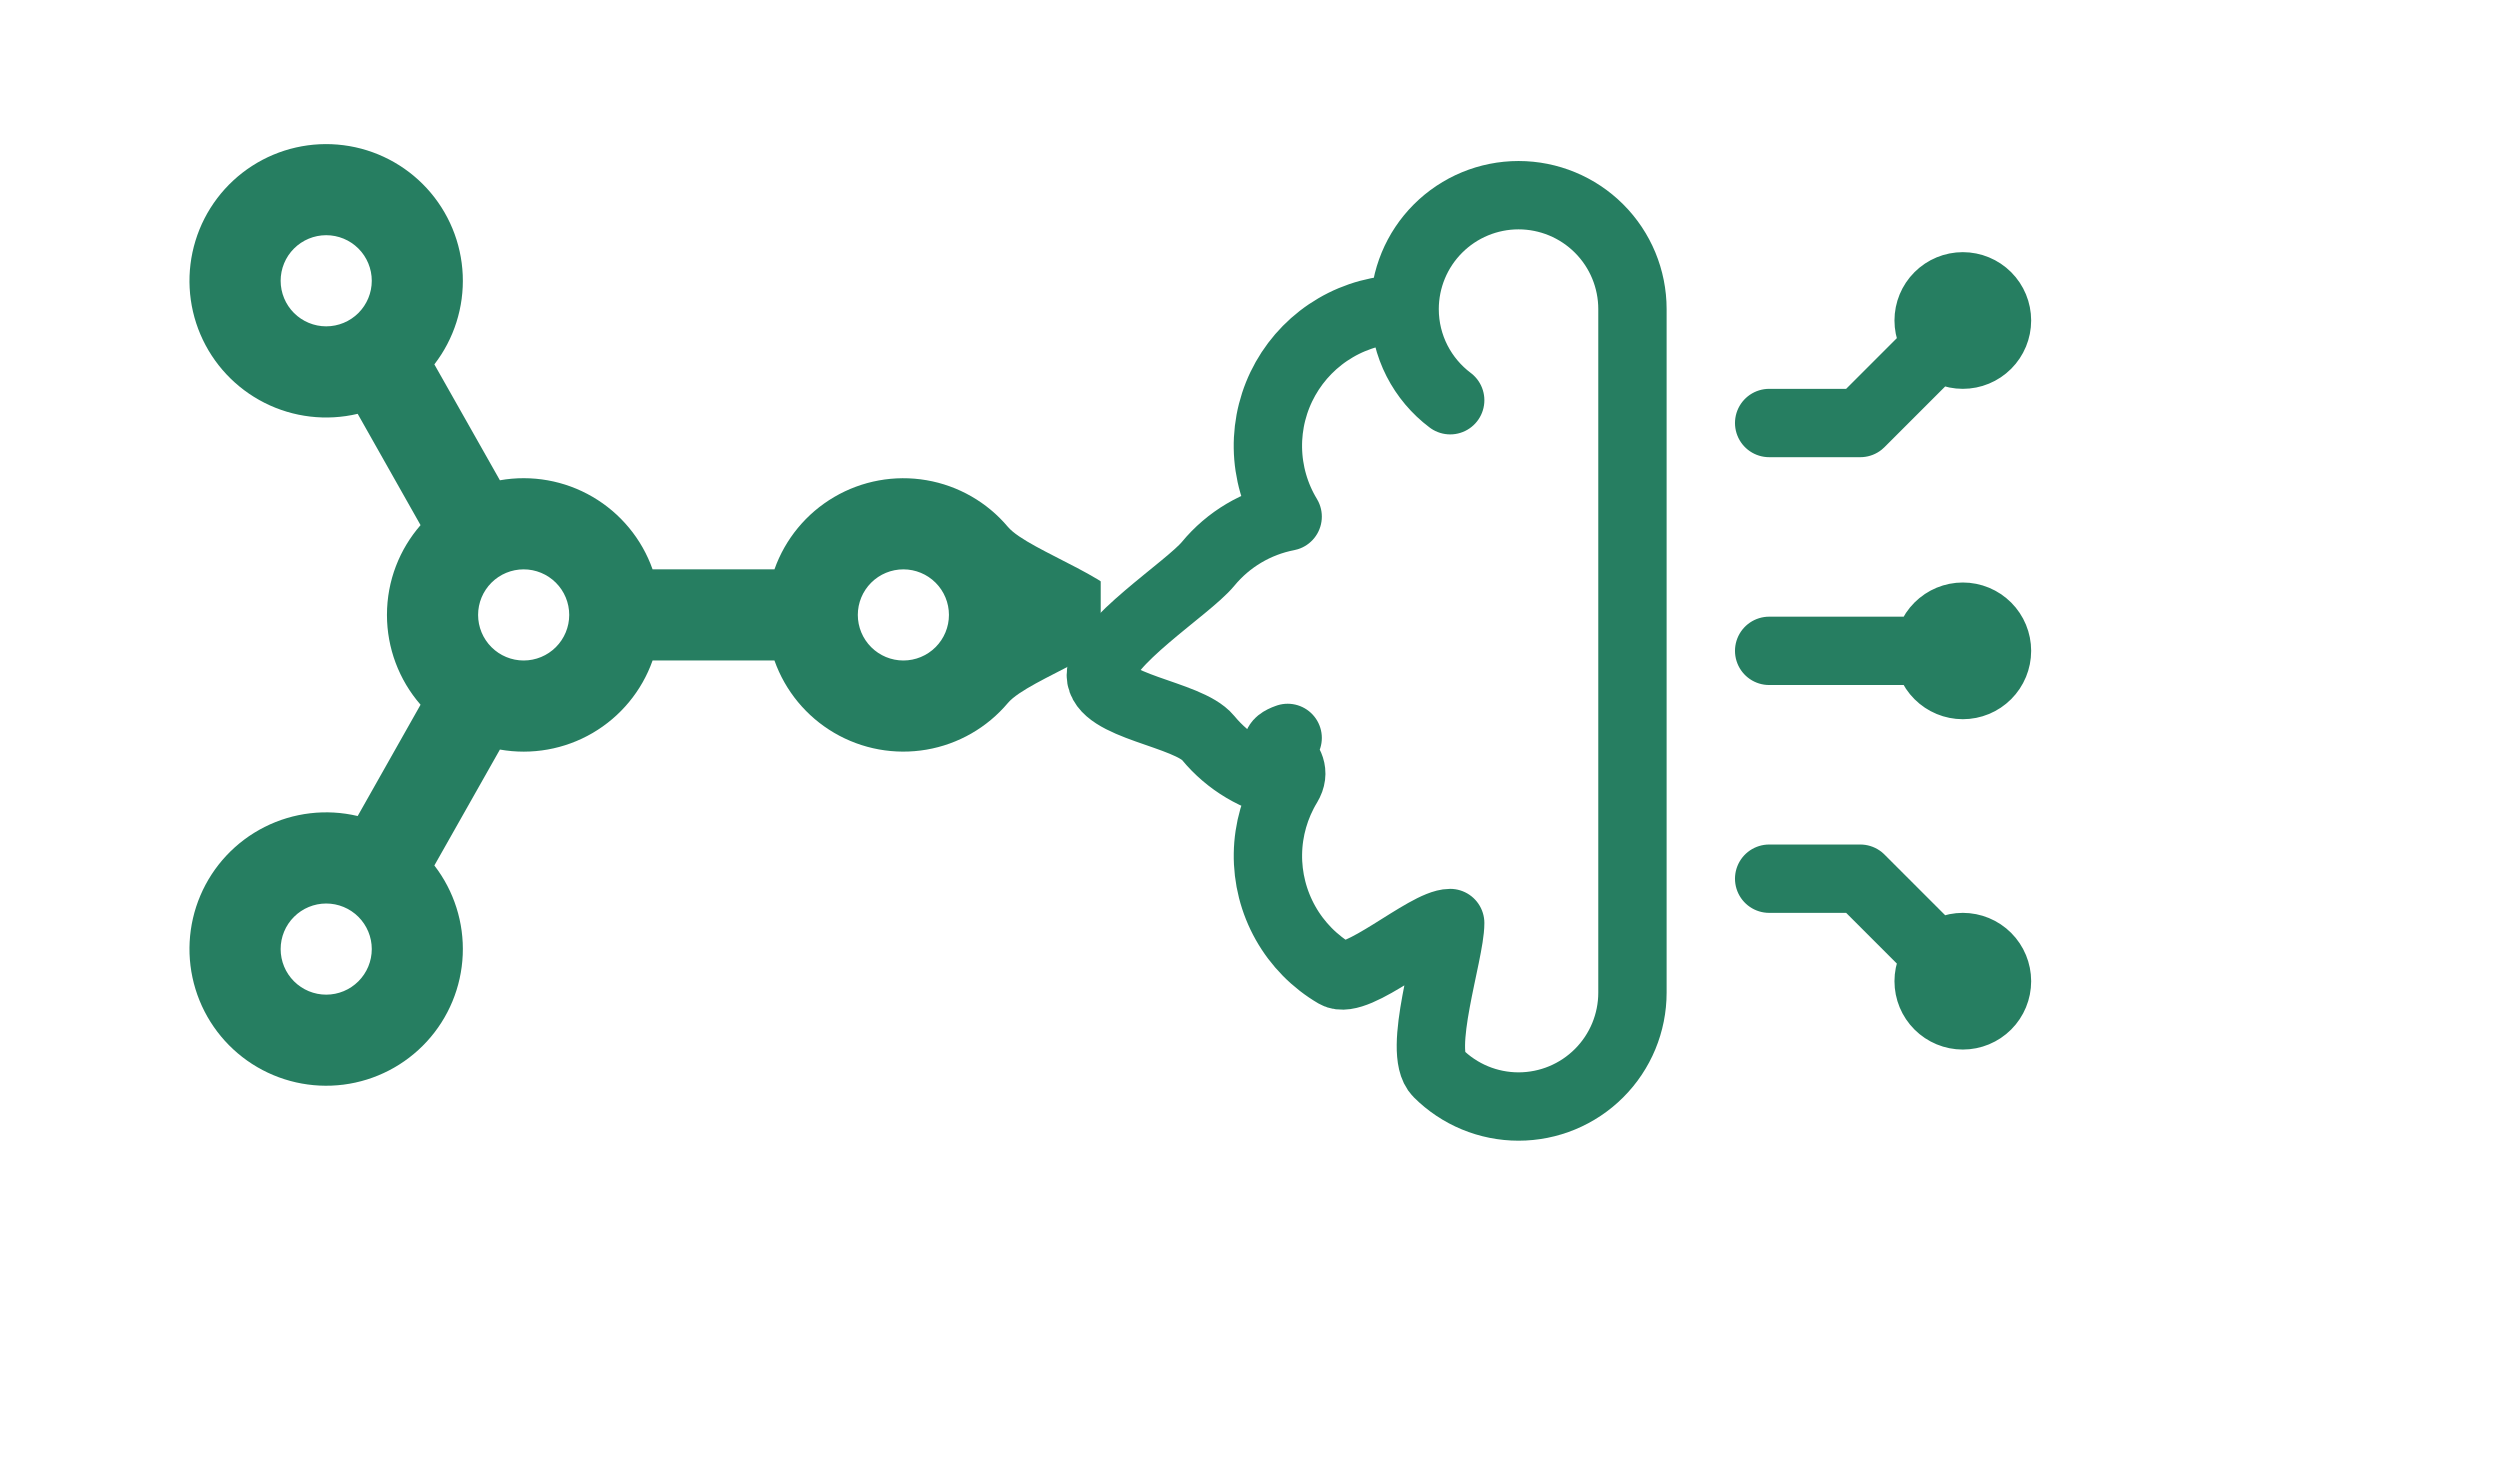 <svg width="151" height="89" viewBox="0 0 151 89" fill="none" xmlns="http://www.w3.org/2000/svg">
<g filter="url(#filter0_i_516_4441)">
<path d="M84.839 14.665C83.375 14.664 81.937 15.053 80.673 15.792C79.409 16.53 78.363 17.592 77.644 18.867C76.925 20.143 76.559 21.586 76.581 23.05C76.604 24.514 77.016 25.946 77.775 27.198C75.891 27.562 74.192 28.571 72.971 30.051C71.75 31.53 66.49 34.847 66.49 36.766C66.49 38.685 71.75 39.085 72.971 40.565C74.192 42.045 75.891 43.053 77.775 43.417M84.839 14.665C84.839 12.84 85.564 11.09 86.855 9.8C88.145 8.509 89.895 7.784 91.72 7.784C93.545 7.784 95.295 8.509 96.585 9.8C97.876 11.09 98.6 12.84 98.6 14.665V55.948C98.6 57.773 97.876 59.523 96.585 60.813C95.295 62.104 93.545 62.829 91.72 62.829C89.895 62.829 88.145 62.104 86.855 60.813C85.564 59.523 87.592 53.571 87.592 51.746C86.128 51.747 81.938 55.559 80.674 54.821C79.41 54.083 78.365 53.022 77.646 51.746C76.928 50.471 76.561 49.028 76.583 47.565C76.606 46.101 77.017 44.67 77.775 43.417M84.839 14.665C84.839 16.916 85.921 18.914 87.592 20.169M77.775 43.417C78.762 41.782 75.974 41.202 77.775 40.565M118.554 15.353L112.362 21.545H106.857M118.554 55.26L112.362 49.068H106.857M118.554 35.306H106.857M116.49 15.353C116.49 15.9 116.707 16.425 117.095 16.812C117.482 17.2 118.007 17.417 118.554 17.417C119.102 17.417 119.627 17.2 120.014 16.812C120.401 16.425 120.618 15.9 120.618 15.353C120.618 14.806 120.401 14.28 120.014 13.893C119.627 13.506 119.102 13.289 118.554 13.289C118.007 13.289 117.482 13.506 117.095 13.893C116.707 14.28 116.49 14.806 116.49 15.353ZM116.49 55.26C116.49 54.713 116.707 54.188 117.095 53.8C117.482 53.413 118.007 53.196 118.554 53.196C119.102 53.196 119.627 53.413 120.014 53.8C120.401 54.188 120.618 54.713 120.618 55.26C120.618 55.808 120.401 56.333 120.014 56.72C119.627 57.107 119.102 57.324 118.554 57.324C118.007 57.324 117.482 57.107 117.095 56.72C116.707 56.333 116.49 55.808 116.49 55.26ZM116.49 35.306C116.49 35.854 116.707 36.379 117.095 36.766C117.482 37.153 118.007 37.371 118.554 37.371C119.102 37.371 119.627 37.153 120.014 36.766C120.401 36.379 120.618 35.854 120.618 35.306C120.618 34.759 120.401 34.234 120.014 33.847C119.627 33.46 119.102 33.242 118.554 33.242C118.007 33.242 117.482 33.46 117.095 33.847C116.707 34.234 116.49 34.759 116.49 35.306Z" stroke="#267E61" stroke-width="4.128" stroke-linecap="round" stroke-linejoin="round"/>
</g>
<g clip-path="url(#clip0_516_4441)">
<g filter="url(#filter1_n_516_4441)">
<path d="M46.777 34.389C47.426 32.553 48.704 31.005 50.384 30.02C52.064 29.034 54.038 28.674 55.958 29.004C57.877 29.333 59.619 30.33 60.874 31.82C62.13 33.309 68.326 35.194 68.326 37.141C68.326 39.089 62.13 40.974 60.874 42.463C59.619 43.952 57.877 44.95 55.958 45.279C54.038 45.608 52.064 45.249 50.384 44.263C48.704 43.278 47.426 41.73 46.777 39.894H39.416C38.765 41.737 37.48 43.289 35.791 44.275C34.103 45.26 32.119 45.614 30.194 45.273L26.235 52.275C27.425 53.816 28.032 55.728 27.949 57.674C27.866 59.62 27.098 61.474 25.781 62.908C24.463 64.342 22.682 65.264 20.75 65.512C18.818 65.759 16.861 65.316 15.225 64.261C13.588 63.205 12.378 61.605 11.807 59.743C11.236 57.881 11.341 55.878 12.104 54.086C12.867 52.294 14.239 50.83 15.978 49.952C17.716 49.074 19.709 48.839 21.604 49.288L25.402 42.565C24.093 41.062 23.372 39.135 23.372 37.141C23.372 35.064 24.139 33.171 25.402 31.718L21.604 24.995C19.709 25.444 17.716 25.209 15.978 24.331C14.239 23.453 12.867 21.988 12.104 20.197C11.341 18.405 11.236 16.401 11.807 14.54C12.378 12.678 13.588 11.078 15.225 10.022C16.861 8.967 18.818 8.523 20.75 8.771C22.682 9.019 24.463 9.941 25.781 11.375C27.098 12.809 27.866 14.663 27.949 16.609C28.032 18.554 27.425 20.467 26.235 22.008L30.194 29.009C32.119 28.669 34.103 29.023 35.791 30.008C37.48 30.994 38.765 32.546 39.416 34.389H46.777ZM16.951 16.959C16.951 17.688 17.24 18.388 17.757 18.905C18.273 19.421 18.973 19.711 19.703 19.711C20.433 19.711 21.133 19.421 21.649 18.905C22.165 18.388 22.455 17.688 22.455 16.959C22.455 16.229 22.165 15.528 21.649 15.012C21.133 14.496 20.433 14.206 19.703 14.206C18.973 14.206 18.273 14.496 17.757 15.012C17.24 15.528 16.951 16.229 16.951 16.959ZM31.629 34.389C30.899 34.389 30.199 34.679 29.683 35.195C29.167 35.711 28.877 36.411 28.877 37.141C28.877 37.871 29.167 38.571 29.683 39.087C30.199 39.604 30.899 39.894 31.629 39.894C32.359 39.894 33.059 39.604 33.575 39.087C34.091 38.571 34.381 37.871 34.381 37.141C34.381 36.411 34.091 35.711 33.575 35.195C33.059 34.679 32.359 34.389 31.629 34.389ZM54.564 34.389C53.834 34.389 53.134 34.679 52.618 35.195C52.102 35.711 51.812 36.411 51.812 37.141C51.812 37.871 52.102 38.571 52.618 39.087C53.134 39.604 53.834 39.894 54.564 39.894C55.294 39.894 55.994 39.604 56.51 39.087C57.026 38.571 57.316 37.871 57.316 37.141C57.316 36.411 57.026 35.711 56.51 35.195C55.994 34.679 55.294 34.389 54.564 34.389ZM19.703 54.572C18.973 54.572 18.273 54.862 17.757 55.378C17.24 55.894 16.951 56.594 16.951 57.324C16.951 58.054 17.24 58.754 17.757 59.27C18.273 59.787 18.973 60.077 19.703 60.077C20.433 60.077 21.133 59.787 21.649 59.27C22.165 58.754 22.455 58.054 22.455 57.324C22.455 56.594 22.165 55.894 21.649 55.378C21.133 54.862 20.433 54.572 19.703 54.572Z" fill="#267E61"/>
</g>
</g>
<defs>
<filter id="filter0_i_516_4441" x="64.426" y="5.72" width="58.256" height="63.178" filterUnits="userSpaceOnUse" color-interpolation-filters="sRGB">
<feFlood flood-opacity="0" result="BackgroundImageFix"/>
<feBlend mode="normal" in="SourceGraphic" in2="BackgroundImageFix" result="shape"/>
<feColorMatrix in="SourceAlpha" type="matrix" values="0 0 0 0 0 0 0 0 0 0 0 0 0 0 0 0 0 0 127 0" result="hardAlpha"/>
<feOffset dy="4.005"/>
<feGaussianBlur stdDeviation="15.02"/>
<feComposite in2="hardAlpha" operator="arithmetic" k2="-1" k3="1"/>
<feColorMatrix type="matrix" values="0 0 0 0 0 0 0 0 0 0 0 0 0 0 0 0 0 0 0.25 0"/>
<feBlend mode="normal" in2="shape" result="effect1_innerShadow_516_4441"/>
</filter>
<filter id="filter1_n_516_4441" x="11.444" y="8.704" width="56.882" height="56.875" filterUnits="userSpaceOnUse" color-interpolation-filters="sRGB">
<feFlood flood-opacity="0" result="BackgroundImageFix"/>
<feBlend mode="normal" in="SourceGraphic" in2="BackgroundImageFix" result="shape"/>
<feTurbulence type="fractalNoise" baseFrequency="0.01 0.01" stitchTiles="stitch" numOctaves="3" result="noise" seed="6018" />
<feColorMatrix in="noise" type="luminanceToAlpha" result="alphaNoise" />
<feComponentTransfer in="alphaNoise" result="coloredNoise1">
<feFuncA type="discrete" tableValues="1 1 1 1 1 1 1 1 1 1 1 1 1 1 1 1 1 1 1 1 1 1 1 1 1 1 1 1 1 1 1 1 1 1 1 1 1 1 1 1 1 1 1 1 1 1 1 1 1 1 1 0 0 0 0 0 0 0 0 0 0 0 0 0 0 0 0 0 0 0 0 0 0 0 0 0 0 0 0 0 0 0 0 0 0 0 0 0 0 0 0 0 0 0 0 0 0 0 0 0 "/>
</feComponentTransfer>
<feComposite operator="in" in2="shape" in="coloredNoise1" result="noise1Clipped" />
<feFlood flood-color="rgba(0, 0, 0, 0.25)" result="color1Flood" />
<feComposite operator="in" in2="noise1Clipped" in="color1Flood" result="color1" />
<feMerge result="effect1_noise_516_4441">
<feMergeNode in="shape" />
<feMergeNode in="color1" />
</feMerge>
</filter>
<clipPath id="clip0_516_4441">
<rect width="58.714" height="58.714" fill="white" transform="translate(7.777 7.784)"/>
</clipPath>
</defs>
</svg>
